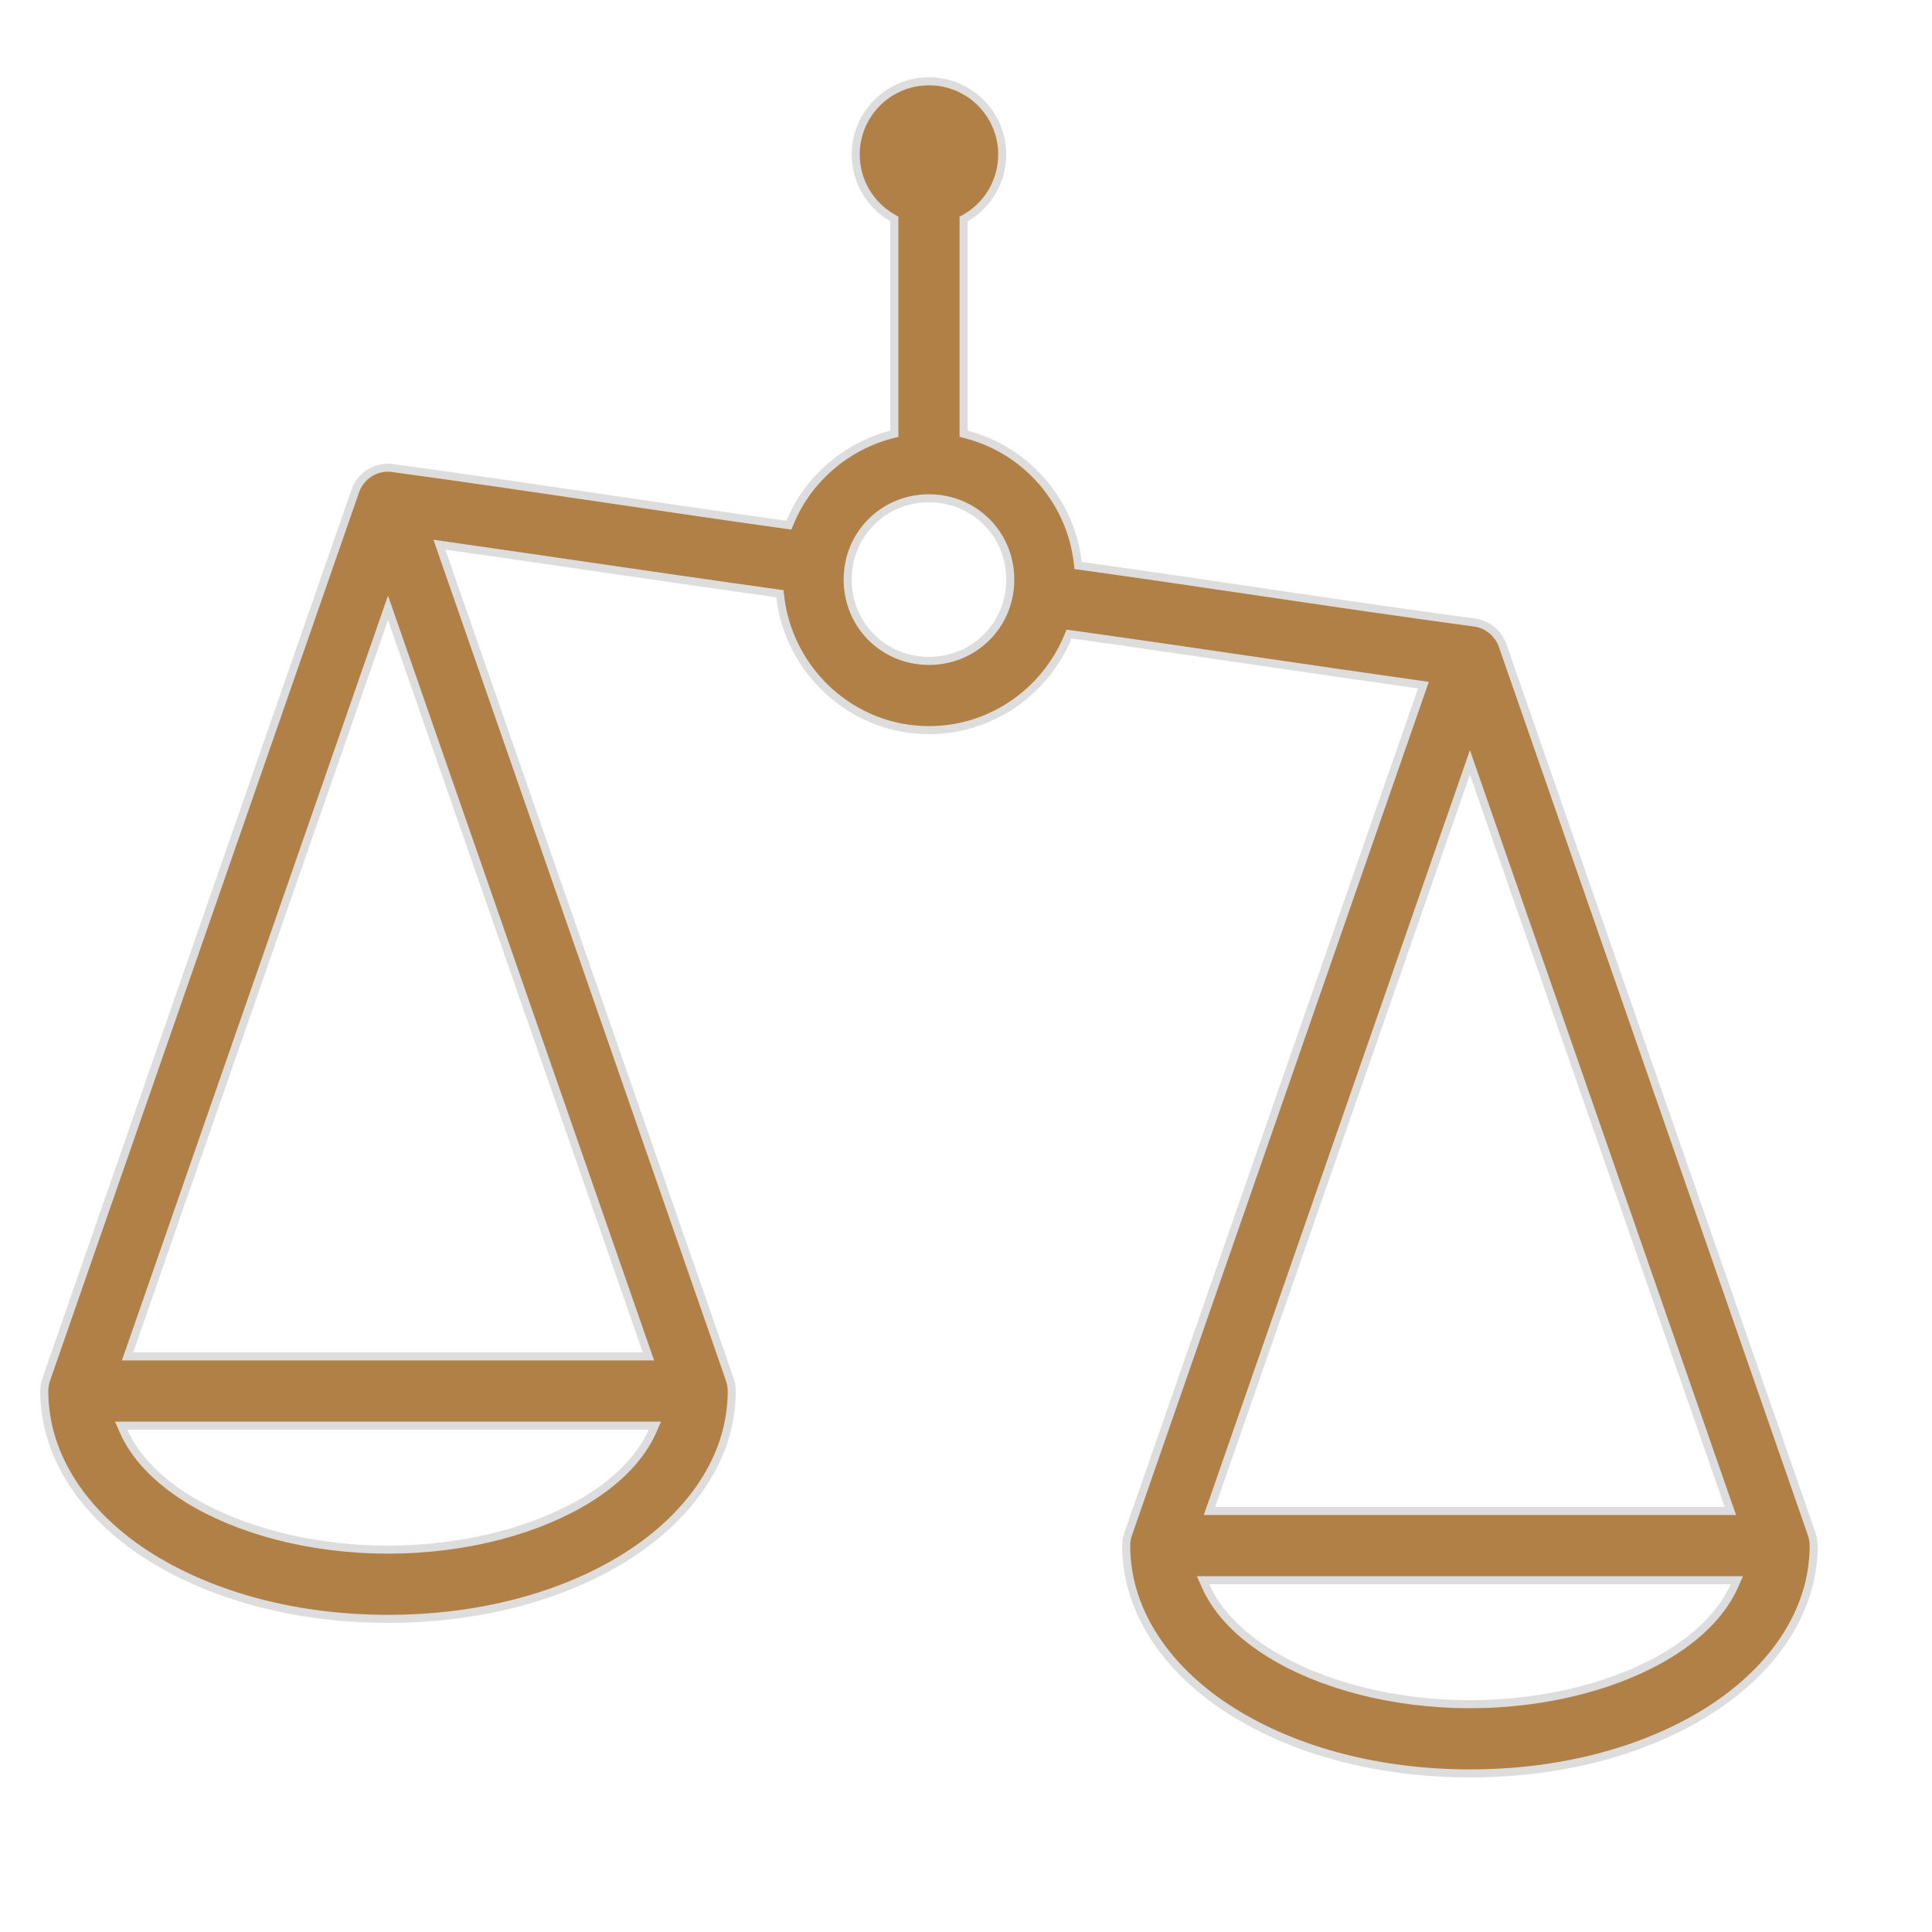 <svg width="48" height="48" viewBox="0 0 48 48" fill="none" xmlns="http://www.w3.org/2000/svg">
<path d="M22.22 5.497V5.44L22.17 5.411C21.608 5.087 21.26 4.49 21.26 3.84C21.26 2.834 22.074 2.02 23.08 2.02C24.086 2.02 24.9 2.834 24.9 3.84C24.9 4.49 24.552 5.091 23.99 5.415L23.94 5.443V5.501V10.699V10.776L24.015 10.796C25.483 11.179 26.597 12.435 26.776 13.973L26.785 14.05L26.861 14.06C28.316 14.263 29.77 14.477 31.221 14.691C33.021 14.957 34.818 15.222 36.608 15.463L36.61 15.463C36.94 15.5 37.222 15.722 37.333 16.038C37.333 16.038 37.333 16.038 37.333 16.038L45.013 38.117C45.013 38.117 45.013 38.117 45.013 38.117C45.043 38.209 45.06 38.303 45.06 38.4C45.06 40.108 43.961 41.57 42.396 42.541C40.836 43.509 38.777 44.06 36.52 44.06C34.263 44.06 32.204 43.509 30.644 42.541C29.079 41.57 27.98 40.108 27.98 38.4C27.98 38.303 27.997 38.209 28.027 38.117C28.027 38.117 28.027 38.117 28.027 38.117L35.324 17.137L35.364 17.022L35.244 17.005C33.887 16.814 32.53 16.615 31.175 16.417C29.659 16.195 28.145 15.973 26.637 15.763L26.561 15.753L26.531 15.824C25.969 17.18 24.631 18.14 23.08 18.14C21.175 18.14 19.604 16.683 19.384 14.827L19.375 14.75L19.299 14.74C17.654 14.511 16.012 14.271 14.373 14.032C13.274 13.872 12.176 13.711 11.079 13.555L10.917 13.531L10.971 13.687L18.133 34.277C18.133 34.277 18.133 34.277 18.133 34.277C18.163 34.369 18.18 34.463 18.18 34.56C18.18 36.269 17.081 37.73 15.516 38.701C13.956 39.669 11.897 40.22 9.64 40.22C7.383 40.22 5.325 39.669 3.76 38.701C2.199 37.73 1.1 36.269 1.1 34.56C1.1 34.463 1.117 34.369 1.147 34.277C1.147 34.277 1.147 34.277 1.147 34.277L8.827 12.198C8.827 12.198 8.827 12.198 8.827 12.198C8.951 11.842 9.294 11.607 9.67 11.62L9.67 11.62H9.674C9.709 11.62 9.746 11.626 9.792 11.634L9.792 11.634L9.795 11.634C11.568 11.875 13.331 12.135 15.091 12.395C16.569 12.613 18.045 12.831 19.523 13.037L19.599 13.047L19.629 12.976C20.074 11.906 21.009 11.095 22.145 10.795L22.22 10.776V10.699V5.497ZM9.734 15.372L9.64 15.101L9.546 15.372L3.216 33.567L3.169 33.7H3.31H15.97H16.111L16.064 33.567L9.734 15.372ZM36.614 19.212L36.52 18.941L36.426 19.212L30.096 37.407L30.049 37.54H30.19H42.85H42.991L42.944 37.407L36.614 19.212ZM3.164 35.42H3.01L3.072 35.561C3.345 36.172 3.871 36.745 4.667 37.24L4.667 37.24C5.893 37.998 7.671 38.5 9.64 38.5C11.609 38.5 13.387 37.998 14.613 37.24L14.613 37.24C15.409 36.745 15.935 36.172 16.208 35.561L16.27 35.42H16.116H3.164ZM30.044 39.26H29.89L29.952 39.401C30.225 40.012 30.751 40.585 31.547 41.08L31.547 41.08C32.773 41.838 34.551 42.34 36.52 42.34C38.489 42.34 40.267 41.838 41.493 41.08L41.493 41.08C42.289 40.585 42.815 40.012 43.088 39.401L43.15 39.26H42.996H30.044ZM25.1 14.4C25.1 13.272 24.208 12.38 23.08 12.38C21.952 12.38 21.06 13.272 21.06 14.4C21.06 15.528 21.952 16.42 23.08 16.42C24.208 16.42 25.1 15.528 25.1 14.4Z" fill="#B08046" stroke="#DDDDDD" stroke-width="0.2"/>
</svg>
